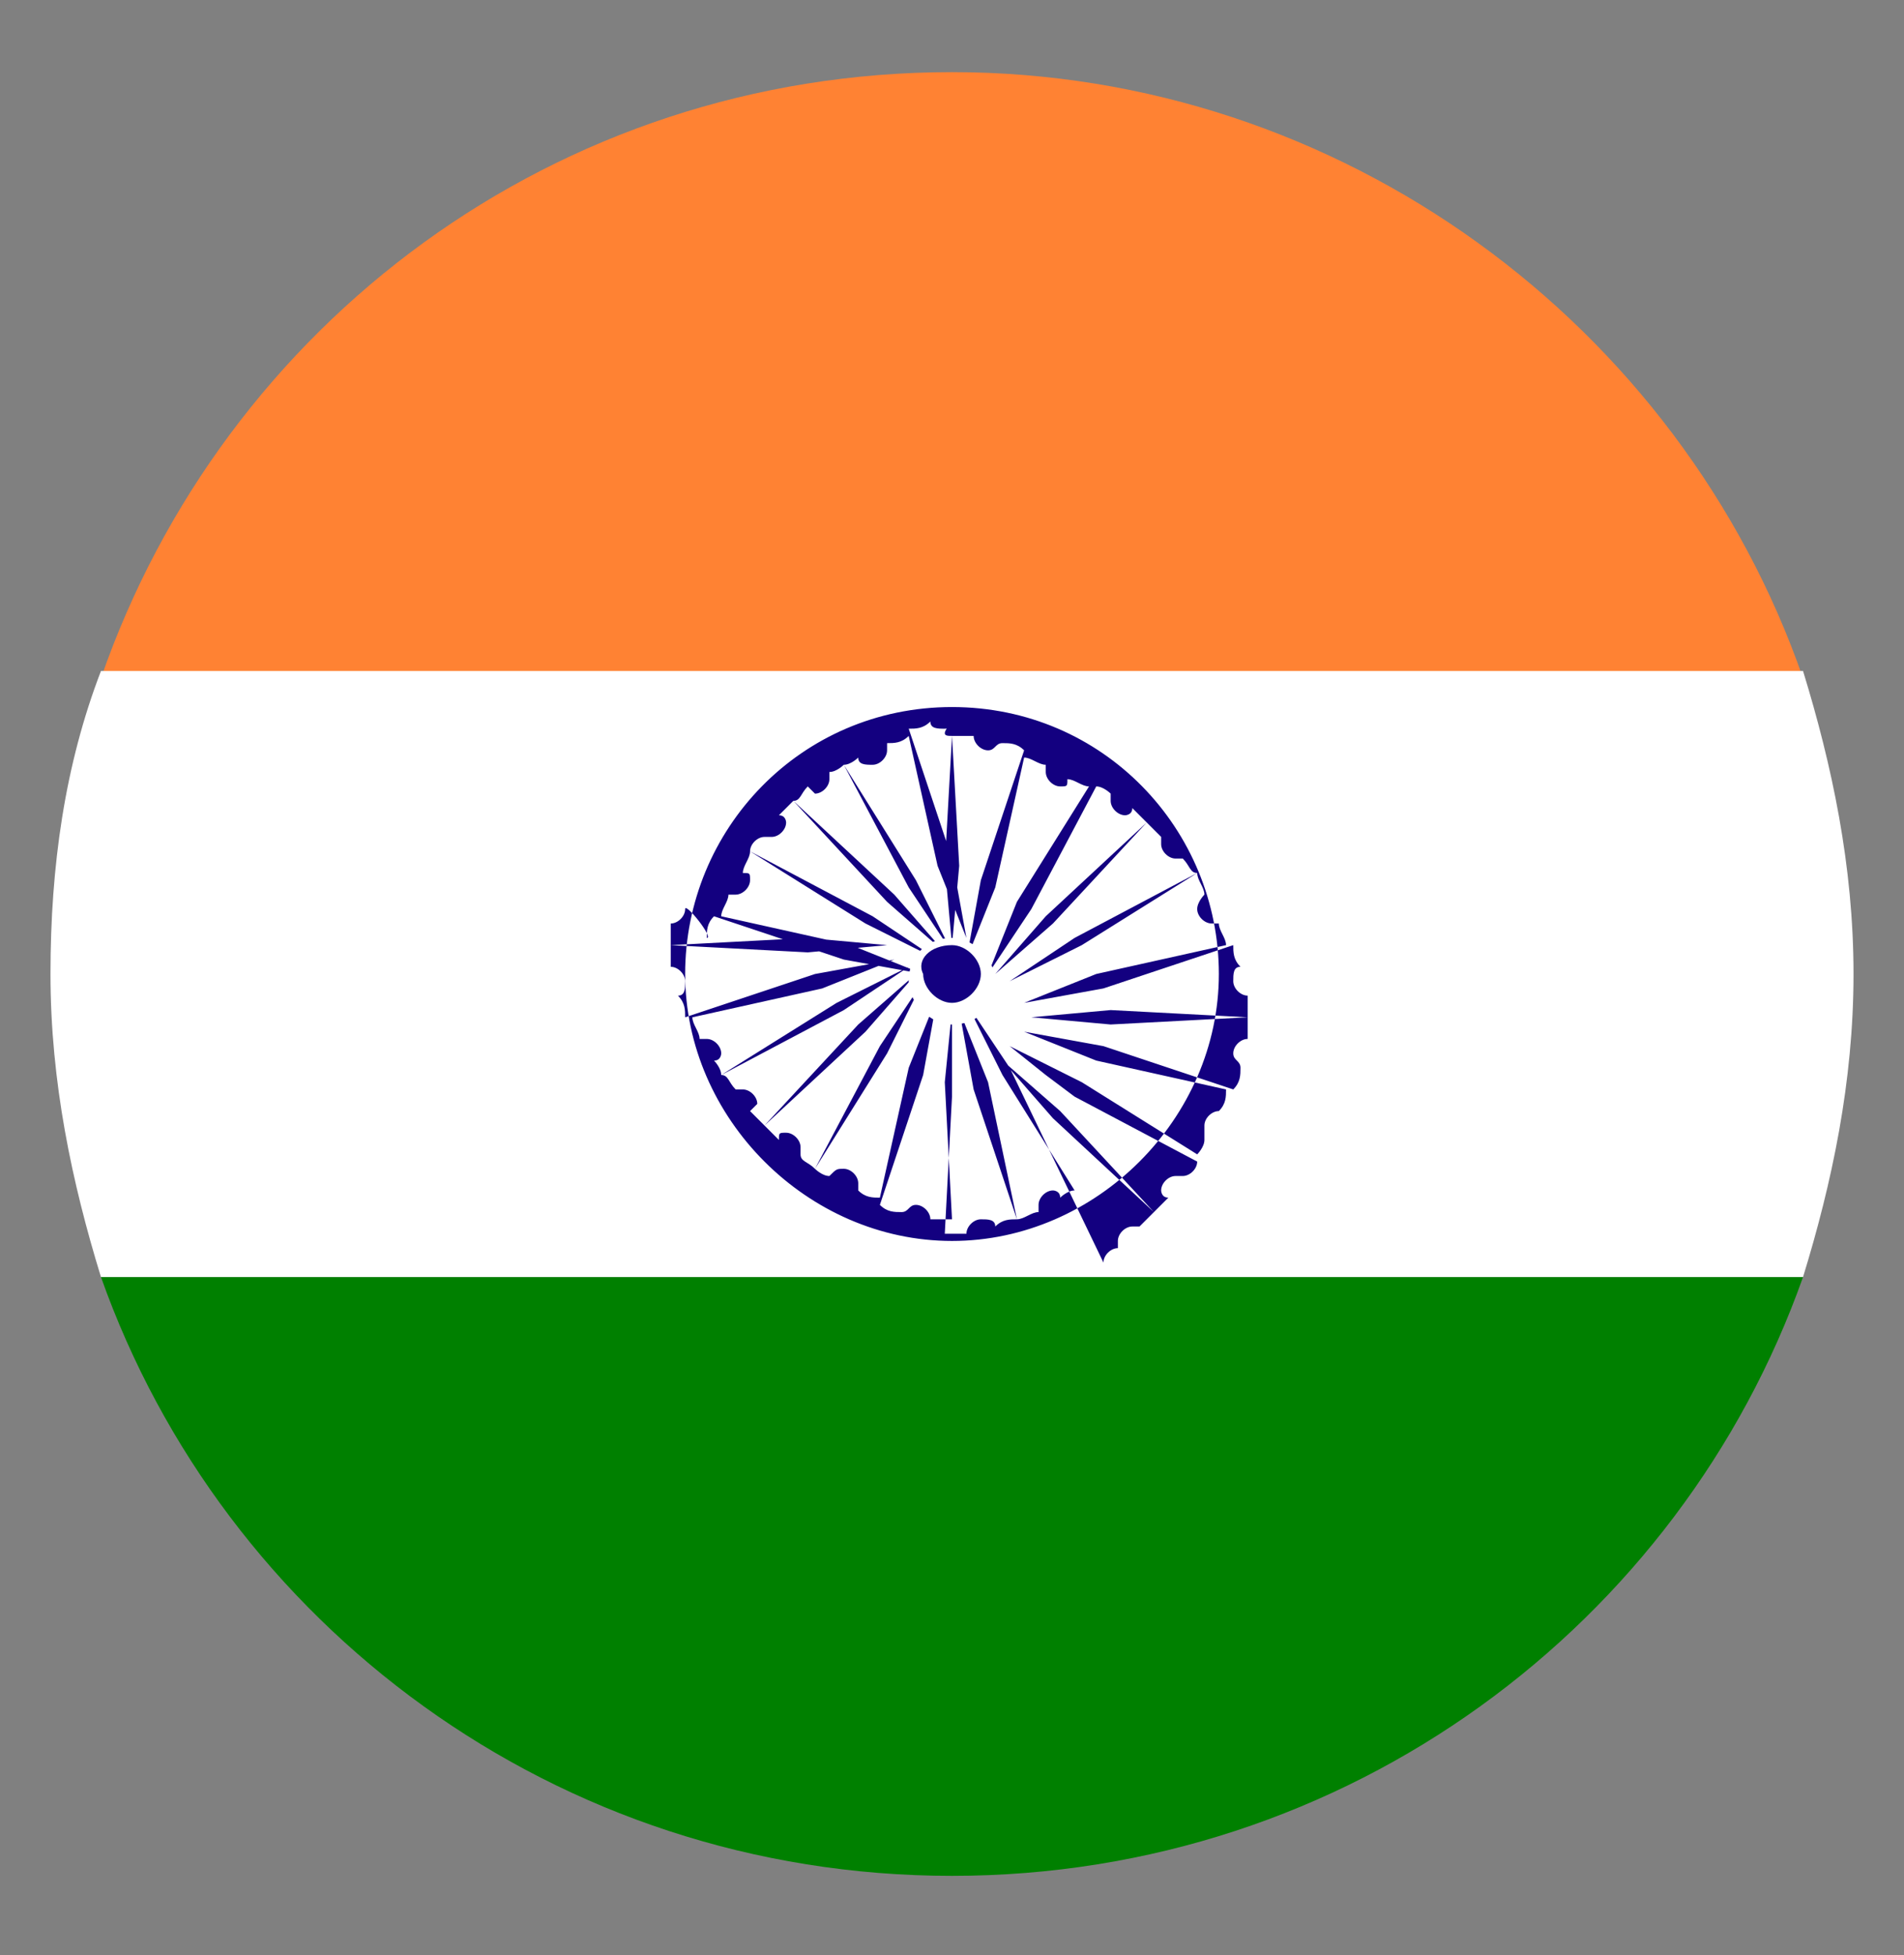 <?xml version="1.0" encoding="utf-8"?>
<!-- Generator: Adobe Illustrator 27.8.0, SVG Export Plug-In . SVG Version: 6.00 Build 0)  -->
<svg version="1.1" id="Layer_1" xmlns="http://www.w3.org/2000/svg" xmlns:xlink="http://www.w3.org/1999/xlink" x="0px" y="0px"
	 viewBox="0 0 26.4 27.1" style="enable-background:new 0 0 26.4 27.1;" xml:space="preserve">
<rect x="0" y="0" width="26.4" height="27.1" fill="#808080" stroke="none"/>
<style type="text/css">
	.st0{fill:#FF8233;}
	.st1{fill:#008000;}
	.st2{fill:#FFFFFF;}
	.st3{fill:#130080;}
</style>
<g>
	<g>
		<path class="st0" d="M13.2,1C7.7,1,3.1,4.5,1.4,9.4H25C23.3,4.5,18.6,1,13.2,1z"/>
		<path class="st1" d="M1.4,17.7c1.7,4.8,6.3,8.3,11.8,8.3s10.1-3.5,11.8-8.3C25,17.7,1.4,17.7,1.4,17.7z"/>
		<path class="st2" d="M25.7,13.5c0-1.5-0.3-2.9-0.7-4.2H1.4c-0.5,1.3-0.7,2.7-0.7,4.2c0,1.5,0.3,2.9,0.7,4.2H25
			C25.4,16.4,25.7,15,25.7,13.5z"/>
	</g>
	<g>
		<path class="st3" d="M13.2,9.8c-2.1,0-3.7,1.7-3.7,3.7s1.7,3.7,3.7,3.7s3.7-1.7,3.7-3.7C16.9,11.5,15.3,9.8,13.2,9.8 M13.2,10.2
			L13.1,12l0.1,1.1l0.1-1.1L13.2,10.2c0.1,0,0.2,0,0.3,0c0,0,0,0,0,0c0,0.1,0.1,0.2,0.2,0.2s0.1-0.1,0.2-0.1c0.1,0,0.2,0,0.3,0.1
			l-0.6,1.8l-0.2,1.1l0.4-1l0.4-1.8c0.1,0,0.2,0.1,0.3,0.1c0,0,0,0,0,0.1c0,0.1,0.1,0.2,0.2,0.2c0.1,0,0.1,0,0.1-0.1
			c0.1,0,0.2,0.1,0.3,0.1l-1,1.6l-0.4,1l0.6-0.9l0.9-1.7c0.1,0,0.2,0.1,0.2,0.1c0,0,0,0.1,0,0.1c0,0.1,0.1,0.2,0.2,0.2
			c0,0,0.1,0,0.1-0.1c0.1,0.1,0.1,0.1,0.2,0.2l-1.4,1.3l-0.7,0.8l0.8-0.7l1.3-1.4c0.1,0.1,0.1,0.1,0.2,0.2c0,0,0,0.1,0,0.1
			c0,0.1,0.1,0.2,0.2,0.2c0,0,0.1,0,0.1,0c0.1,0.1,0.1,0.2,0.2,0.2l-1.7,0.9l-0.9,0.6l1-0.5l1.6-1c0,0.1,0.1,0.2,0.1,0.3
			c0,0-0.1,0.1-0.1,0.2c0,0.1,0.1,0.2,0.2,0.2c0,0,0,0,0.1,0c0,0.1,0.1,0.2,0.1,0.3l-1.8,0.4l-1,0.4l1.1-0.2l1.8-0.6
			c0,0.1,0,0.2,0.1,0.3c-0.1,0-0.1,0.1-0.1,0.2s0.1,0.2,0.2,0.2h0c0,0.1,0,0.2,0,0.3l-1.9-0.1l-1.1,0.1l1.1,0.1l1.9-0.1
			c0,0.1,0,0.2,0,0.3h0c-0.1,0-0.2,0.1-0.2,0.2s0.1,0.1,0.1,0.2c0,0.1,0,0.2-0.1,0.3l-0.6-0.2l-1.2-0.4l-1.1-0.2l0,0l0,0l1,0.4
			l1.8,0.4c0,0.1,0,0.2-0.1,0.3c0,0,0,0,0,0l0,0c0,0,0,0,0,0c-0.1,0-0.2,0.1-0.2,0.2c0,0,0,0,0,0.1l0,0c0,0,0,0,0,0.1l0,0h0l0,0l0,0
			l0,0c0,0,0,0,0,0c0,0.1-0.1,0.2-0.1,0.2l-1.6-1l0,0l-1-0.5l0,0l0.5,0.4l0.4,0.3l0,0l1.7,0.9c0,0.1-0.1,0.2-0.2,0.2
			c0,0-0.1,0-0.1,0c-0.1,0-0.2,0.1-0.2,0.2c0,0,0,0.1,0.1,0.1c-0.1,0.1-0.1,0.1-0.2,0.2l-1.3-1.4l-0.8-0.7l0.7,0.8l1.4,1.3
			c-0.1,0.1-0.1,0.1-0.2,0.2c0,0-0.1,0-0.1,0c-0.1,0-0.2,0.1-0.2,0.2c0,0,0,0,0,0.1c-0.1,0-0.2,0.1-0.2,0.2L14,14.8l-0.6-0.9l0,0
			l0.5,1l1,1.6c-0.1,0-0.2,0.1-0.2,0.1c0-0.1-0.1-0.1-0.1-0.1c-0.1,0-0.2,0.1-0.2,0.2c0,0,0,0,0,0.1c-0.1,0-0.2,0.1-0.3,0.1L13.7,15
			l-0.4-1l0,0l0.2,1.1l0.6,1.8c-0.1,0-0.2,0-0.3,0.1c0-0.1-0.1-0.1-0.2-0.1c-0.1,0-0.2,0.1-0.2,0.2c0,0,0,0,0,0c-0.1,0-0.2,0-0.3,0
			l0.1-1.9L13.2,14L13.1,15l0.1,1.9c-0.1,0-0.2,0-0.3,0c0,0,0,0,0,0c0-0.1-0.1-0.2-0.2-0.2c-0.1,0-0.1,0.1-0.2,0.1
			c-0.1,0-0.2,0-0.3-0.1l0.6-1.8l0.2-1.1l-0.4,1l-0.4,1.8c-0.1,0-0.2,0-0.3-0.1c0,0,0,0,0-0.1c0-0.1-0.1-0.2-0.2-0.2
			c-0.1,0-0.1,0-0.2,0.1c-0.1,0-0.2-0.1-0.2-0.1l1-1.6l0.5-1l-0.6,0.9l-0.9,1.7c-0.1-0.1-0.2-0.1-0.2-0.2c0,0,0,0,0-0.1
			c0-0.1-0.1-0.2-0.2-0.2c-0.1,0-0.1,0-0.1,0.1c-0.1-0.1-0.1-0.1-0.2-0.2l1.4-1.3l0.7-0.8l0,0l-0.8,0.7l-1.3,1.4
			c-0.1-0.1-0.1-0.1-0.2-0.2c0,0,0.1-0.1,0.1-0.1c0-0.1-0.1-0.2-0.2-0.2c0,0-0.1,0-0.1,0c-0.1-0.1-0.1-0.2-0.2-0.2l1.7-0.9l0.9-0.6
			l-1,0.5l-1.6,1c0-0.1-0.1-0.2-0.1-0.2c0.1,0,0.1-0.1,0.1-0.1c0-0.1-0.1-0.2-0.2-0.2c0,0,0,0-0.1,0c0-0.1-0.1-0.2-0.1-0.3l1.8-0.4
			l1-0.4l-1.1,0.2l-1.8,0.6c0-0.1,0-0.2-0.1-0.3c0.1,0,0.1-0.1,0.1-0.2s-0.1-0.2-0.2-0.2c0,0,0,0,0,0c0-0.1,0-0.2,0-0.3l1.9,0.1
			l1.1-0.1l-1.1-0.1l-1.9,0.1c0-0.1,0-0.2,0-0.3c0,0,0,0,0,0c0.1,0,0.2-0.1,0.2-0.2S9.9,13,9.8,13c0-0.1,0-0.2,0.1-0.3l1.8,0.6
			l1.1,0.2l-1-0.4l-1.8-0.4c0-0.1,0.1-0.2,0.1-0.3c0,0,0,0,0.1,0c0.1,0,0.2-0.1,0.2-0.2c0-0.1,0-0.1-0.1-0.1c0-0.1,0.1-0.2,0.1-0.3
			l1.6,1l1,0.5l-0.9-0.6l-1.7-0.9c0-0.1,0.1-0.2,0.2-0.2c0,0,0.1,0,0.1,0c0.1,0,0.2-0.1,0.2-0.2c0,0,0-0.1-0.1-0.1
			c0.1-0.1,0.1-0.1,0.2-0.2l1.3,1.4l0.8,0.7l-0.7-0.8l-1.4-1.3c0.1,0,0.1-0.1,0.2-0.2c0,0,0.1,0.1,0.1,0.1c0.1,0,0.2-0.1,0.2-0.2
			c0,0,0-0.1,0-0.1c0.1,0,0.2-0.1,0.2-0.1l0.9,1.7l0.6,0.9l-0.5-1l-1-1.6c0.1,0,0.2-0.1,0.2-0.1c0,0.1,0.1,0.1,0.2,0.1
			c0.1,0,0.2-0.1,0.2-0.2c0,0,0,0,0-0.1c0.1,0,0.2,0,0.3-0.1l0.4,1.8l0.4,1l-0.2-1.1l-0.6-1.8c0.1,0,0.2,0,0.3-0.1
			c0,0.1,0.1,0.1,0.2,0.1c0.1,0,0.2-0.1,0.2-0.2v0C13,10.2,13.1,10.2,13.2,10.2"/>
		<path class="st2" d="M13.2,13c0.3,0,0.6,0.3,0.6,0.6c0,0.3-0.2,0.6-0.6,0.6c-0.3,0-0.6-0.3-0.6-0.6C12.6,13.2,12.9,13,13.2,13"/>
		<path class="st3" d="M13.2,13.1c0.2,0,0.4,0.2,0.4,0.4c0,0.2-0.2,0.4-0.4,0.4c-0.2,0-0.4-0.2-0.4-0.4
			C12.7,13.3,12.9,13.1,13.2,13.1"/>
	</g>
</g>
</svg>
